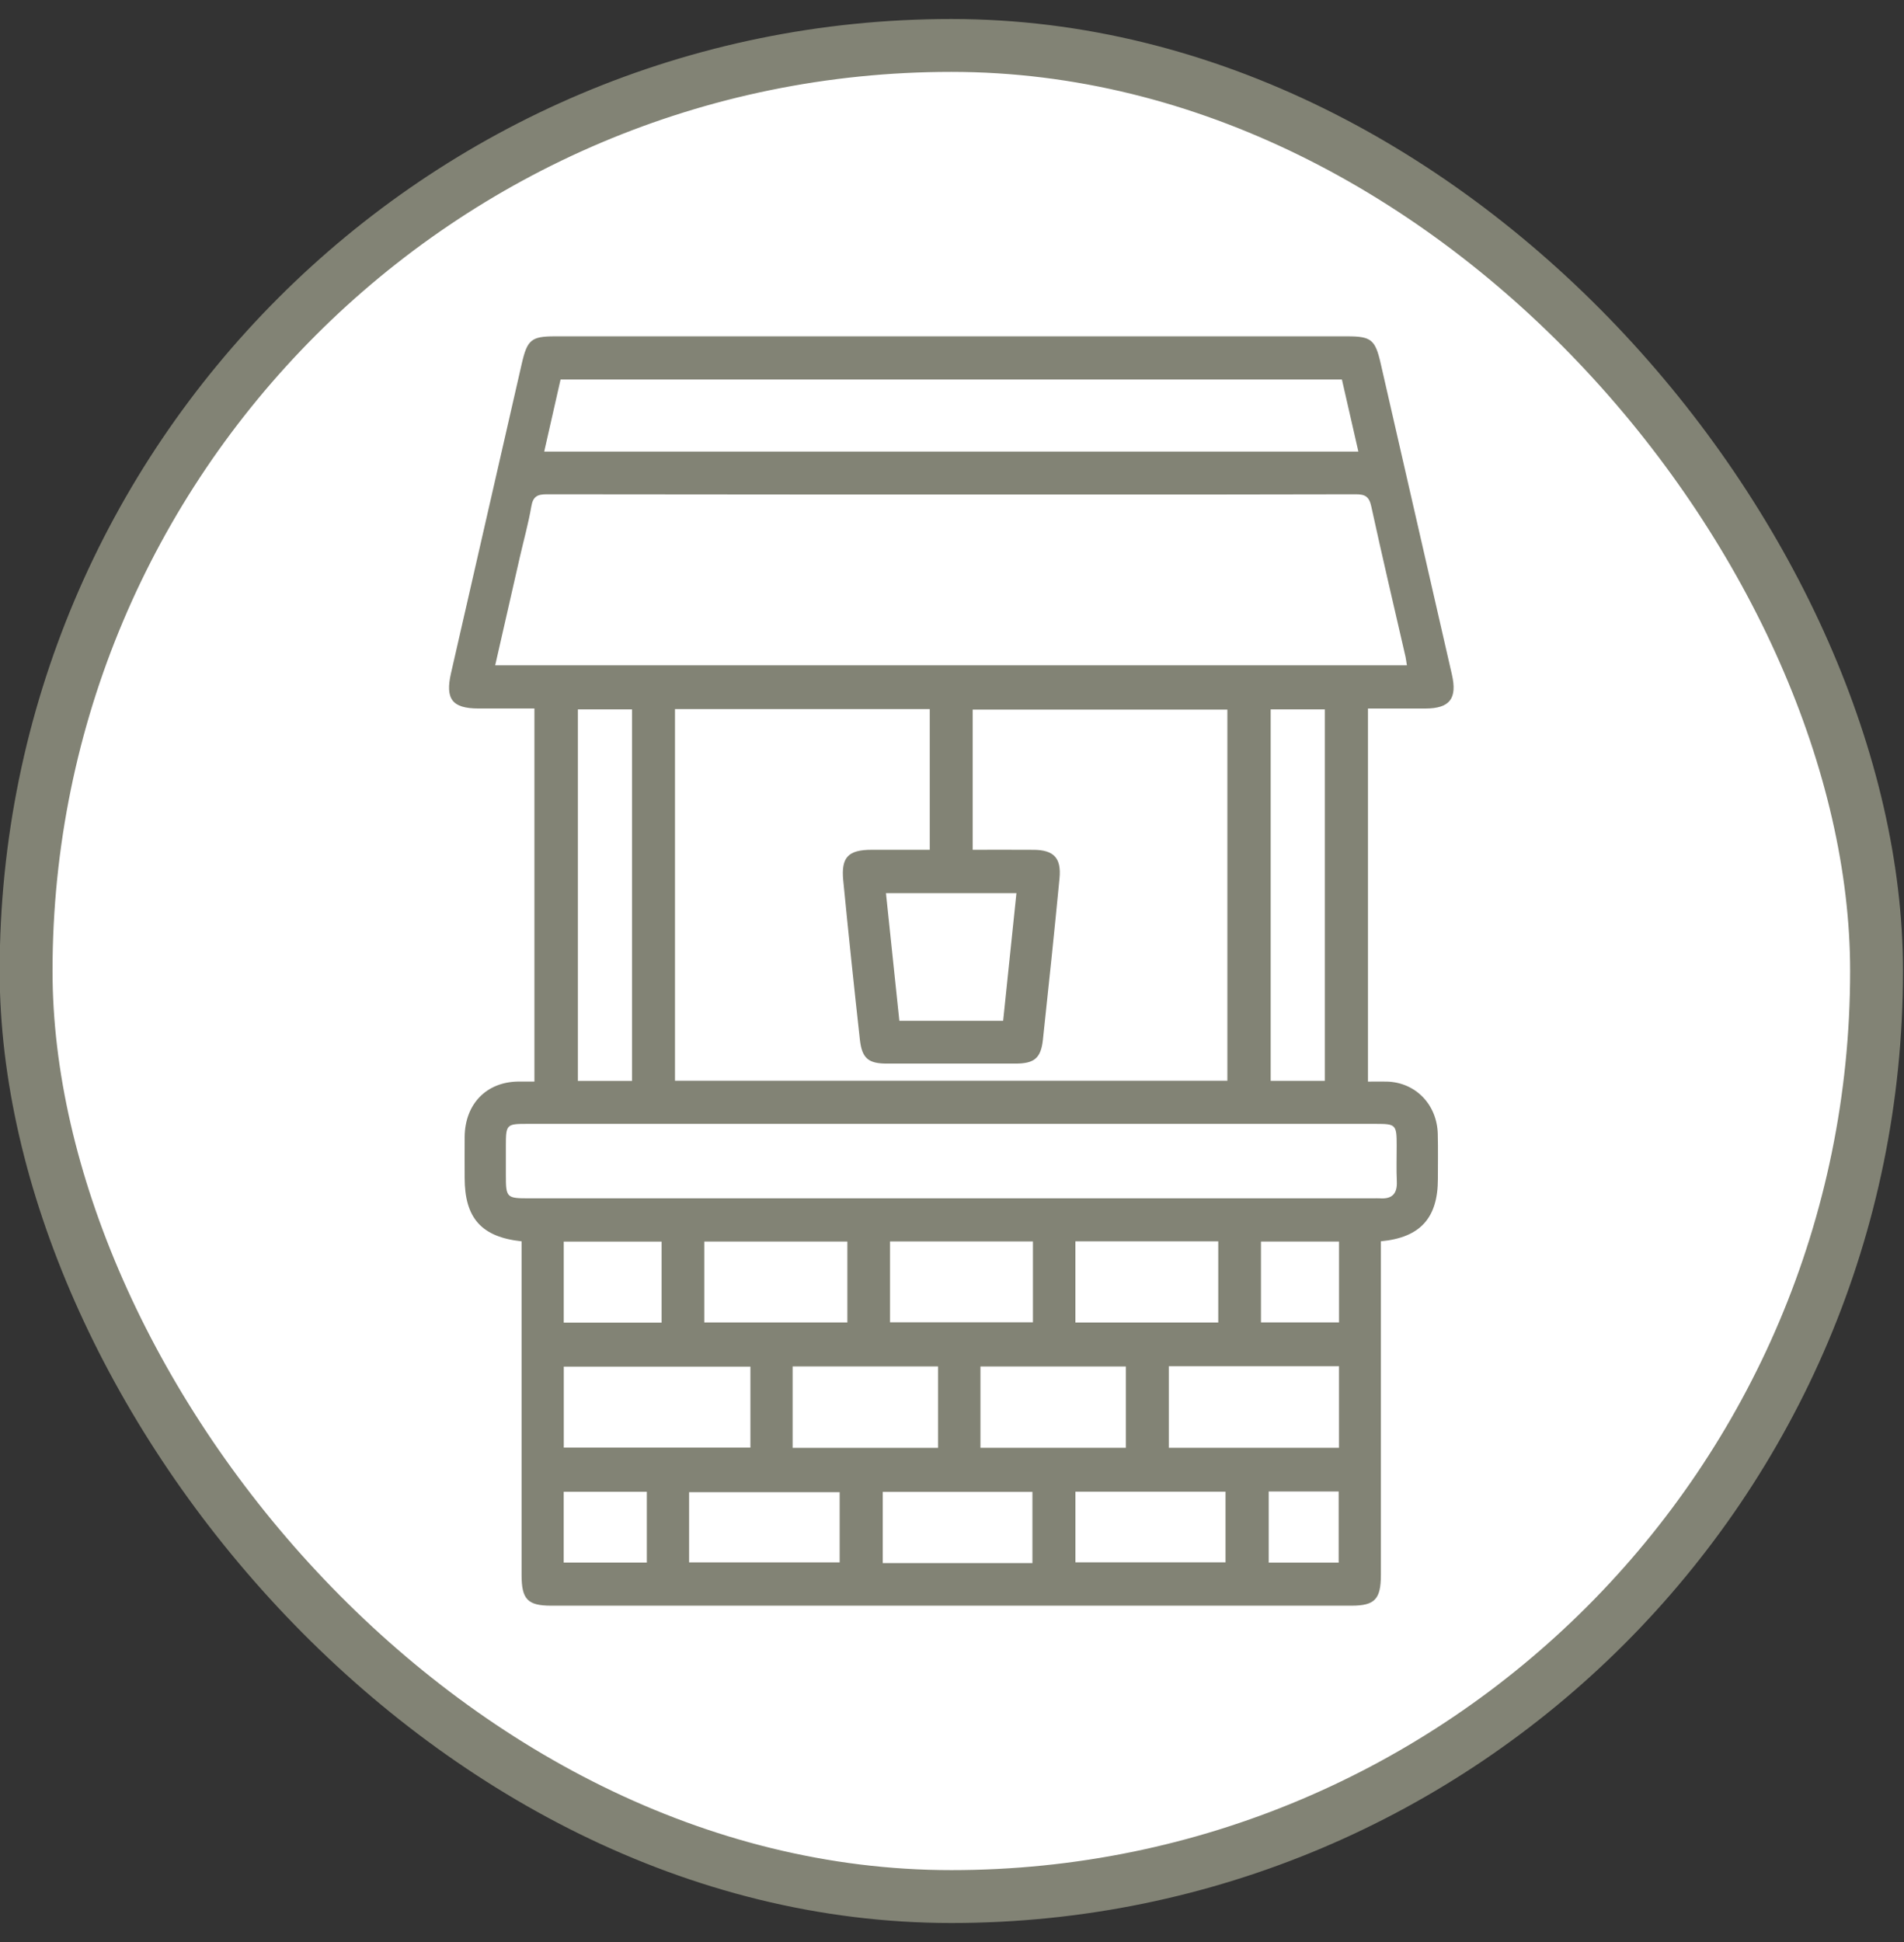 <svg width="51" height="52" viewBox="0 0 51 52" fill="none" xmlns="http://www.w3.org/2000/svg">
<rect x="0" y="0" width="51" height="52" fill="#333333" stroke="none"/>
<rect x="0.699" y="1.217" width="49.566" height="49.566" rx="24.783" fill="white"/>
<rect x="0.699" y="1.217" width="49.566" height="49.566" rx="24.783" stroke="#828375" stroke-width="1.416"/>
<path d="M13.971 33.238C12.892 33.123 12.446 32.612 12.446 31.536C12.446 31.17 12.443 30.805 12.446 30.439C12.456 29.563 13.024 28.975 13.871 28.96C14.007 28.958 14.145 28.96 14.315 28.96V18.971C13.816 18.971 13.315 18.971 12.814 18.971C12.114 18.97 11.922 18.719 12.08 18.028C12.713 15.264 13.345 12.5 13.976 9.737C14.123 9.098 14.232 9.006 14.863 9.006C21.94 9.006 29.018 9.006 36.094 9.006C36.728 9.006 36.838 9.096 36.983 9.734C37.618 12.509 38.254 15.284 38.89 18.06C39.038 18.704 38.834 18.97 38.183 18.972C37.679 18.974 37.175 18.972 36.642 18.972V28.961C36.82 28.961 36.988 28.957 37.157 28.961C37.92 28.986 38.493 29.577 38.512 30.366C38.522 30.767 38.515 31.168 38.515 31.57C38.514 32.61 38.046 33.138 36.988 33.237C36.988 33.367 36.988 33.502 36.988 33.638C36.988 36.482 36.988 39.326 36.988 42.17C36.988 42.822 36.824 42.994 36.2 42.994C29.054 42.994 21.908 42.994 14.762 42.994C14.134 42.994 13.971 42.824 13.971 42.174C13.971 39.342 13.971 36.511 13.971 33.679C13.971 33.539 13.971 33.399 13.971 33.239V33.238ZM18.08 18.988V28.938H32.876V19H26.054V22.754C26.613 22.754 27.152 22.751 27.69 22.755C28.226 22.76 28.432 22.973 28.38 23.517C28.241 24.959 28.091 26.401 27.935 27.842C27.881 28.336 27.702 28.479 27.201 28.479C26.053 28.48 24.905 28.48 23.756 28.479C23.259 28.479 23.088 28.339 23.032 27.834C22.875 26.416 22.726 24.998 22.587 23.578C22.526 22.95 22.721 22.755 23.352 22.754C23.866 22.753 24.379 22.754 24.904 22.754V18.987H18.078L18.08 18.988ZM13.263 17.815H37.685C37.669 17.722 37.662 17.653 37.648 17.587C37.34 16.245 37.024 14.907 36.731 13.561C36.673 13.294 36.564 13.235 36.318 13.235C33.722 13.243 31.126 13.241 28.531 13.241C23.902 13.241 19.274 13.242 14.646 13.235C14.402 13.235 14.278 13.287 14.232 13.56C14.155 14.012 14.03 14.455 13.928 14.902C13.708 15.862 13.49 16.823 13.264 17.815H13.263ZM25.48 30.093C24.4 30.093 23.32 30.093 22.24 30.093C19.529 30.093 16.817 30.093 14.106 30.093C13.568 30.093 13.55 30.113 13.55 30.679C13.55 30.938 13.55 31.197 13.55 31.458C13.55 32.071 13.566 32.087 14.176 32.087C21.712 32.087 29.25 32.087 36.786 32.087C36.844 32.087 36.902 32.083 36.958 32.087C37.275 32.11 37.43 31.977 37.415 31.634C37.4 31.317 37.412 30.997 37.411 30.679C37.411 30.115 37.392 30.093 36.854 30.093C33.063 30.093 29.271 30.093 25.48 30.093ZM35.944 10.162H15.015C14.868 10.811 14.725 11.44 14.577 12.092H36.385C36.234 11.433 36.088 10.795 35.944 10.162ZM16.929 28.942V18.995H15.479V28.942H16.929ZM35.486 18.995H34.036V28.941H35.486V18.995ZM20.1 36.593H15.101V38.761H20.1V36.593ZM26.87 27.333C26.989 26.193 27.107 25.064 27.226 23.915H23.731C23.853 25.073 23.971 26.202 24.09 27.333H26.87ZM31.308 36.583V38.767H35.866V36.583H31.308ZM21.231 38.768H25.126V36.588H21.231V38.768ZM26.262 38.767H30.157V36.589H26.262V38.767ZM18.865 35.41H22.697V33.244H18.865V35.41ZM27.668 33.241H23.84V35.406H27.668V33.241ZM32.632 35.412V33.239H28.805V35.412H32.632ZM18.458 41.835H22.491V39.955H18.458V41.835ZM27.654 41.854V39.947H23.645V41.854H27.654ZM28.806 41.834H32.827V39.942H28.806V41.834ZM17.721 35.416V33.245H15.1V35.416H17.721ZM35.867 33.244H33.776V35.409H35.867V33.244ZM15.099 39.944V41.84H17.326V39.944H15.099ZM33.983 39.937V41.842H35.857V39.937H33.983Z" fill="#828375"/>
</svg>

